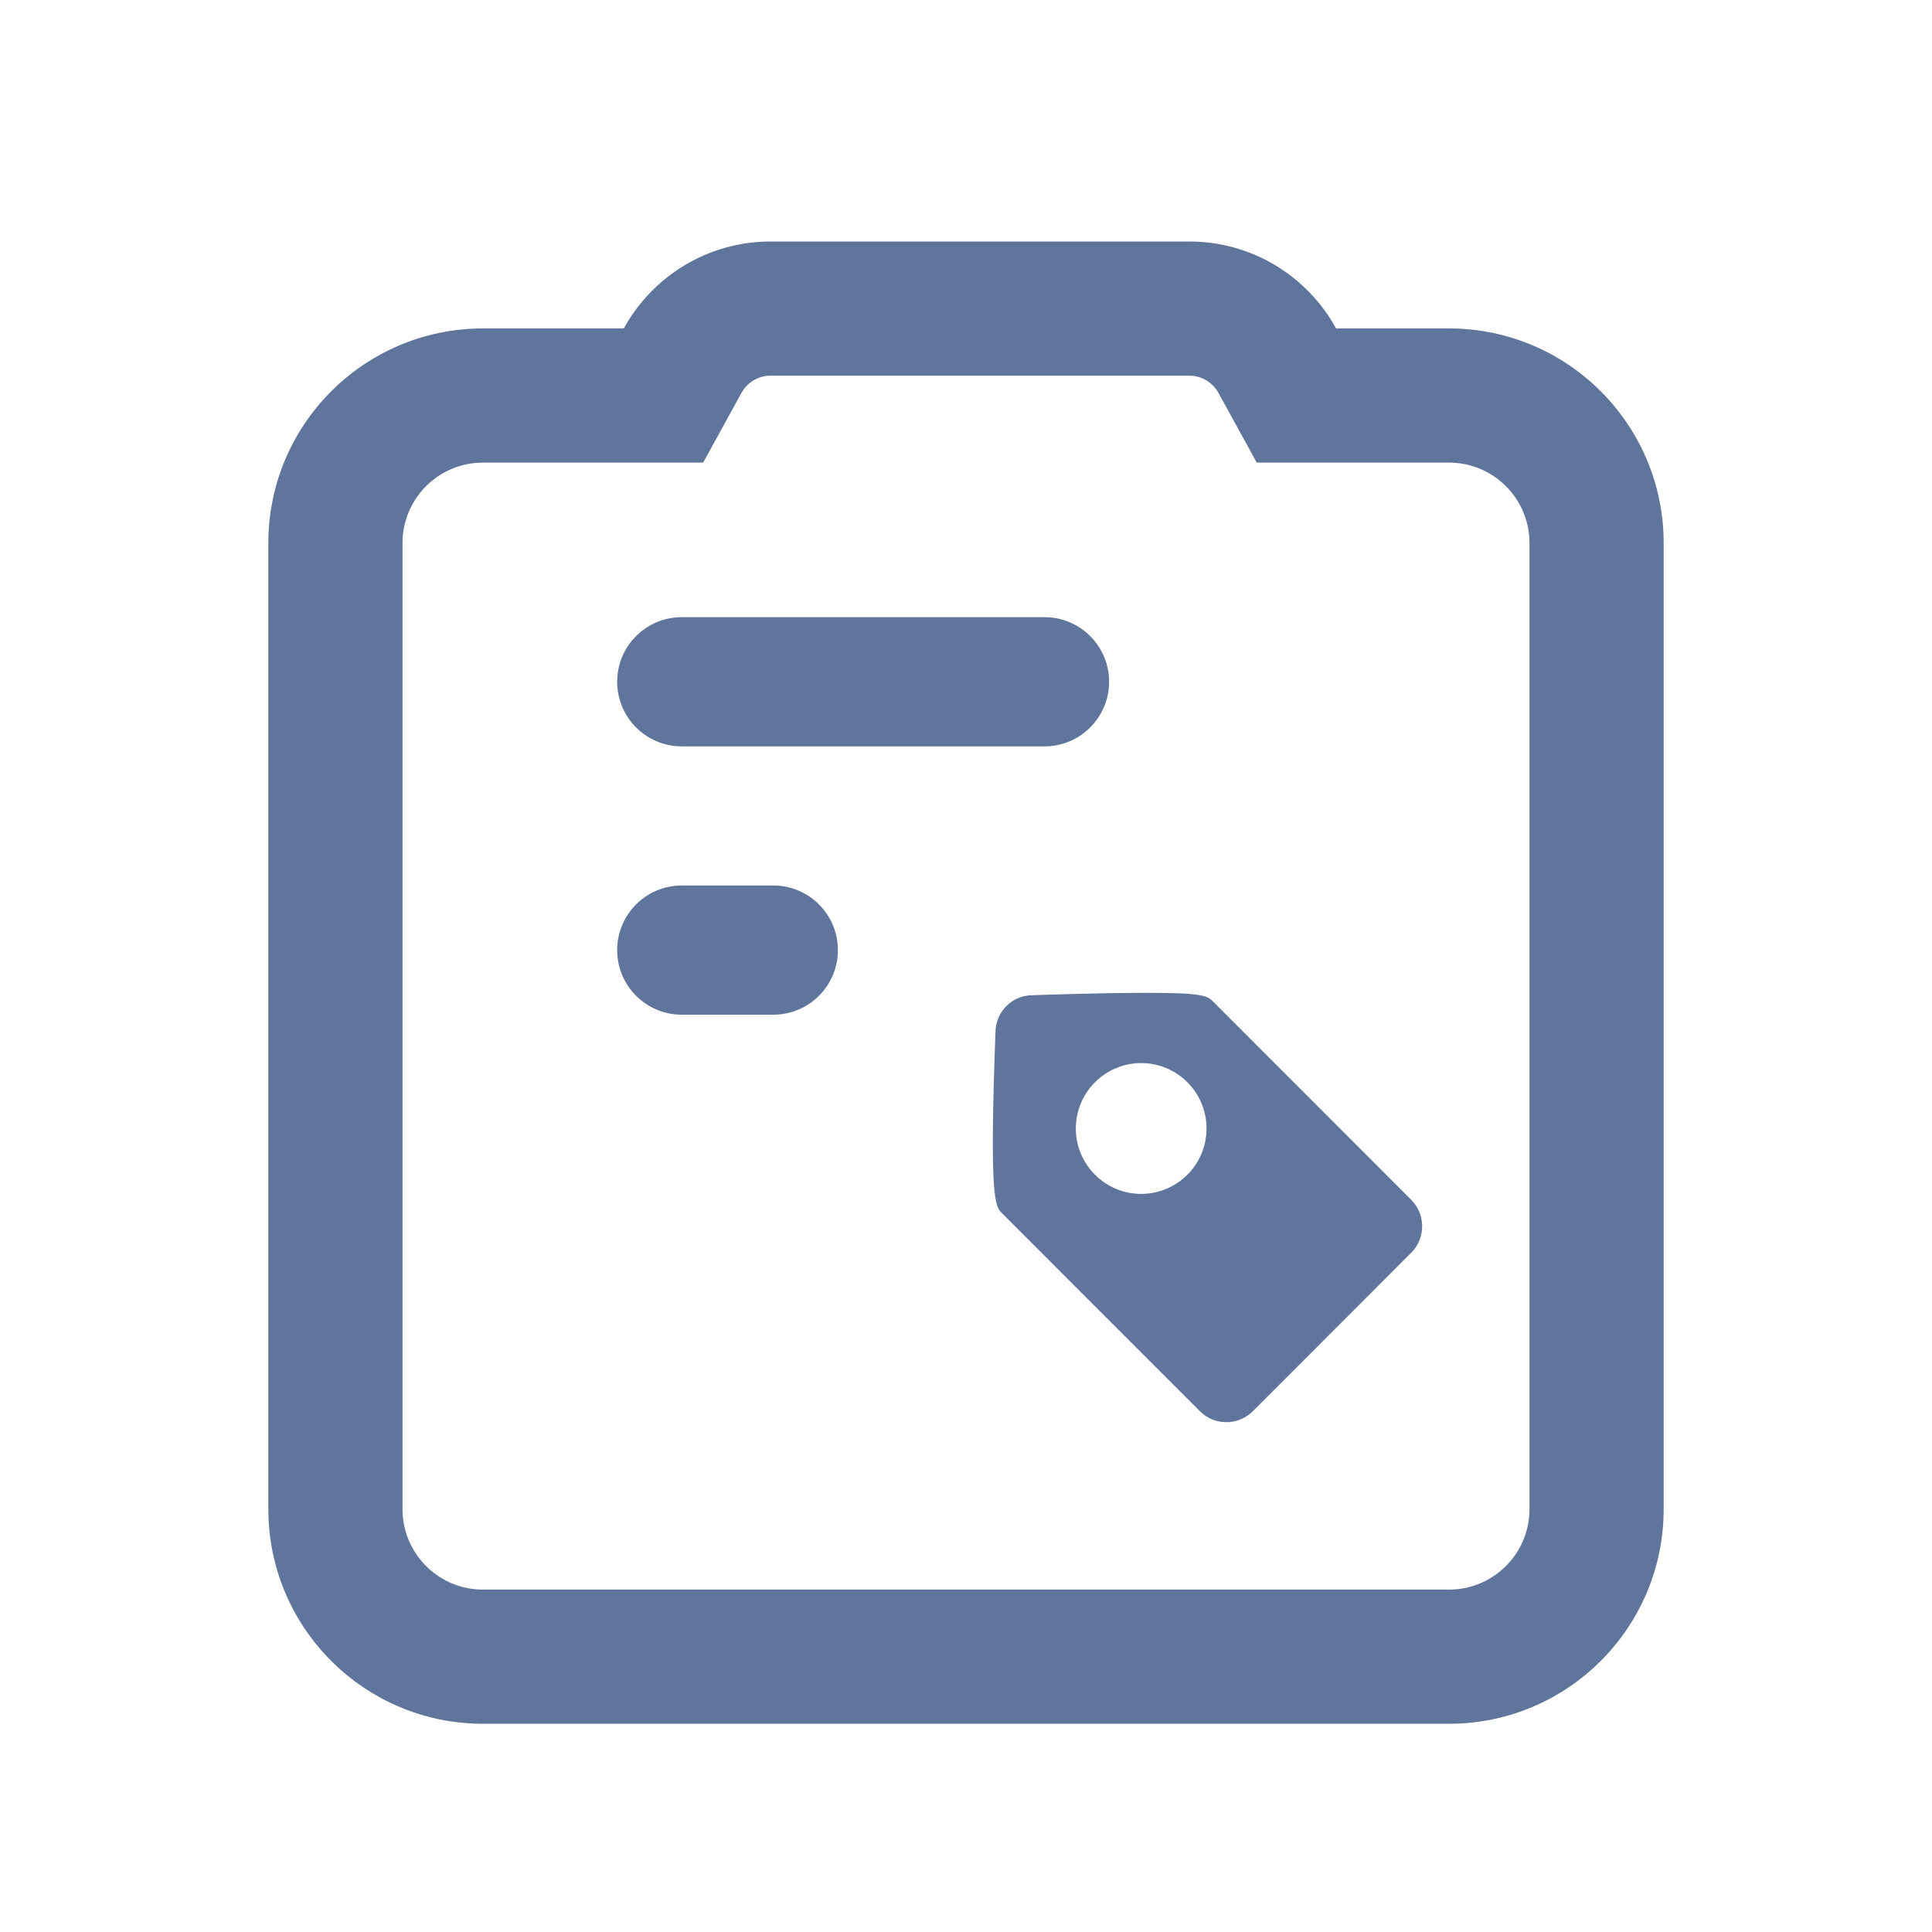 <?xml version="1.0" encoding="UTF-8"?>
<svg width="72px" height="72px" viewBox="0 0 72 72" version="1.1" xmlns="http://www.w3.org/2000/svg" xmlns:xlink="http://www.w3.org/1999/xlink">
    <title>销售订单管理</title>
    <g id="销售订单管理" stroke="none" stroke-width="1" fill="none" fill-rule="evenodd">
        <g id="编组-2" transform="translate(10, 9)" fill="#60759C">
            <g id="编组" transform="translate(13, 14)">
                <path d="M2.407,10 L5.819,10 C7.148,10 8.226,11.078 8.226,12.407 C8.226,13.737 7.148,14.815 5.819,14.815 L2.407,14.815 C1.078,14.815 1.62825903e-16,13.737 0,12.407 C-1.62825903e-16,11.078 1.078,10 2.407,10 Z" id="矩形"></path>
                <path d="M15.925,-1.59872116e-14 C17.255,-1.59872116e-14 18.333,1.078 18.333,2.407 C18.333,3.737 17.255,4.815 15.925,4.815 L2.407,4.815 C1.078,4.815 0,3.737 0,2.407 C0,1.078 1.078,-1.59872116e-14 2.407,-1.59872116e-14 L15.925,-1.59872116e-14 Z" id="矩形备份" fill-rule="nonzero"></path>
            </g>
            <path d="M34.32,-3.55271368e-15 C36.679,-3.55271368e-15 38.732,1.309 39.793,3.24 L44,3.24 C48.418,3.24 52,6.822 52,11.24 L52,47.24 C52,51.658 48.418,55.24 44,55.24 L8,55.24 C3.582,55.24 0,51.658 0,47.24 L0,11.24 C0,6.822 3.582,3.24 8,3.24 L13.247,3.24 C14.308,1.309 16.361,-3.55271368e-15 18.72,-3.55271368e-15 L34.32,-3.55271368e-15 Z M34.32,5 L18.72,5 C18.306,5 17.931,5.202 17.701,5.532 L17.629,5.647 L16.205,8.24 L8,8.24 C6.402,8.24 5.096,9.489 5.005,11.064 L5,11.24 L5,47.24 C5,48.838 6.249,50.144 7.824,50.235 L8,50.24 L44,50.24 C45.598,50.24 46.904,48.991 46.995,47.416 L47,47.24 L47,11.24 C47,9.642 45.751,8.336 44.176,8.245 L44,8.24 L36.835,8.24 L35.411,5.647 C35.214,5.289 34.86,5.051 34.456,5.007 L34.32,5 Z" id="形状结合" fill-rule="nonzero"></path>
            <g id="销售" transform="translate(35, 36) scale(-1, 1) translate(-35, -36) translate(27, 28)" fill-rule="nonzero">
                <path d="M8.036,5.056 C8.036,3.711 9.126,2.62 10.471,2.618 C11.816,2.619 12.906,3.71 12.907,5.056 C12.906,6.401 11.816,7.492 10.471,7.493 C9.126,7.491 8.037,6.401 8.036,5.056 M15.902,1.478 C15.902,0.713 15.28,0.09 14.54,0.09 L14.539,0.09 C14.516,0.089 12.11,0 10.294,0 C8.203,0 8.014,0.101 7.788,0.327 L4.555,3.563 L0.406,7.715 C-0.137,8.262 -0.135,9.144 0.41,9.689 L6.31,15.591 C6.574,15.855 6.924,16 7.299,16 C7.672,16 8.02,15.856 8.28,15.595 L12.897,10.976 L15.663,8.207 C15.908,7.964 16.137,7.733 15.902,1.478" id="形状"></path>
            </g>
        </g>
    </g>
</svg>